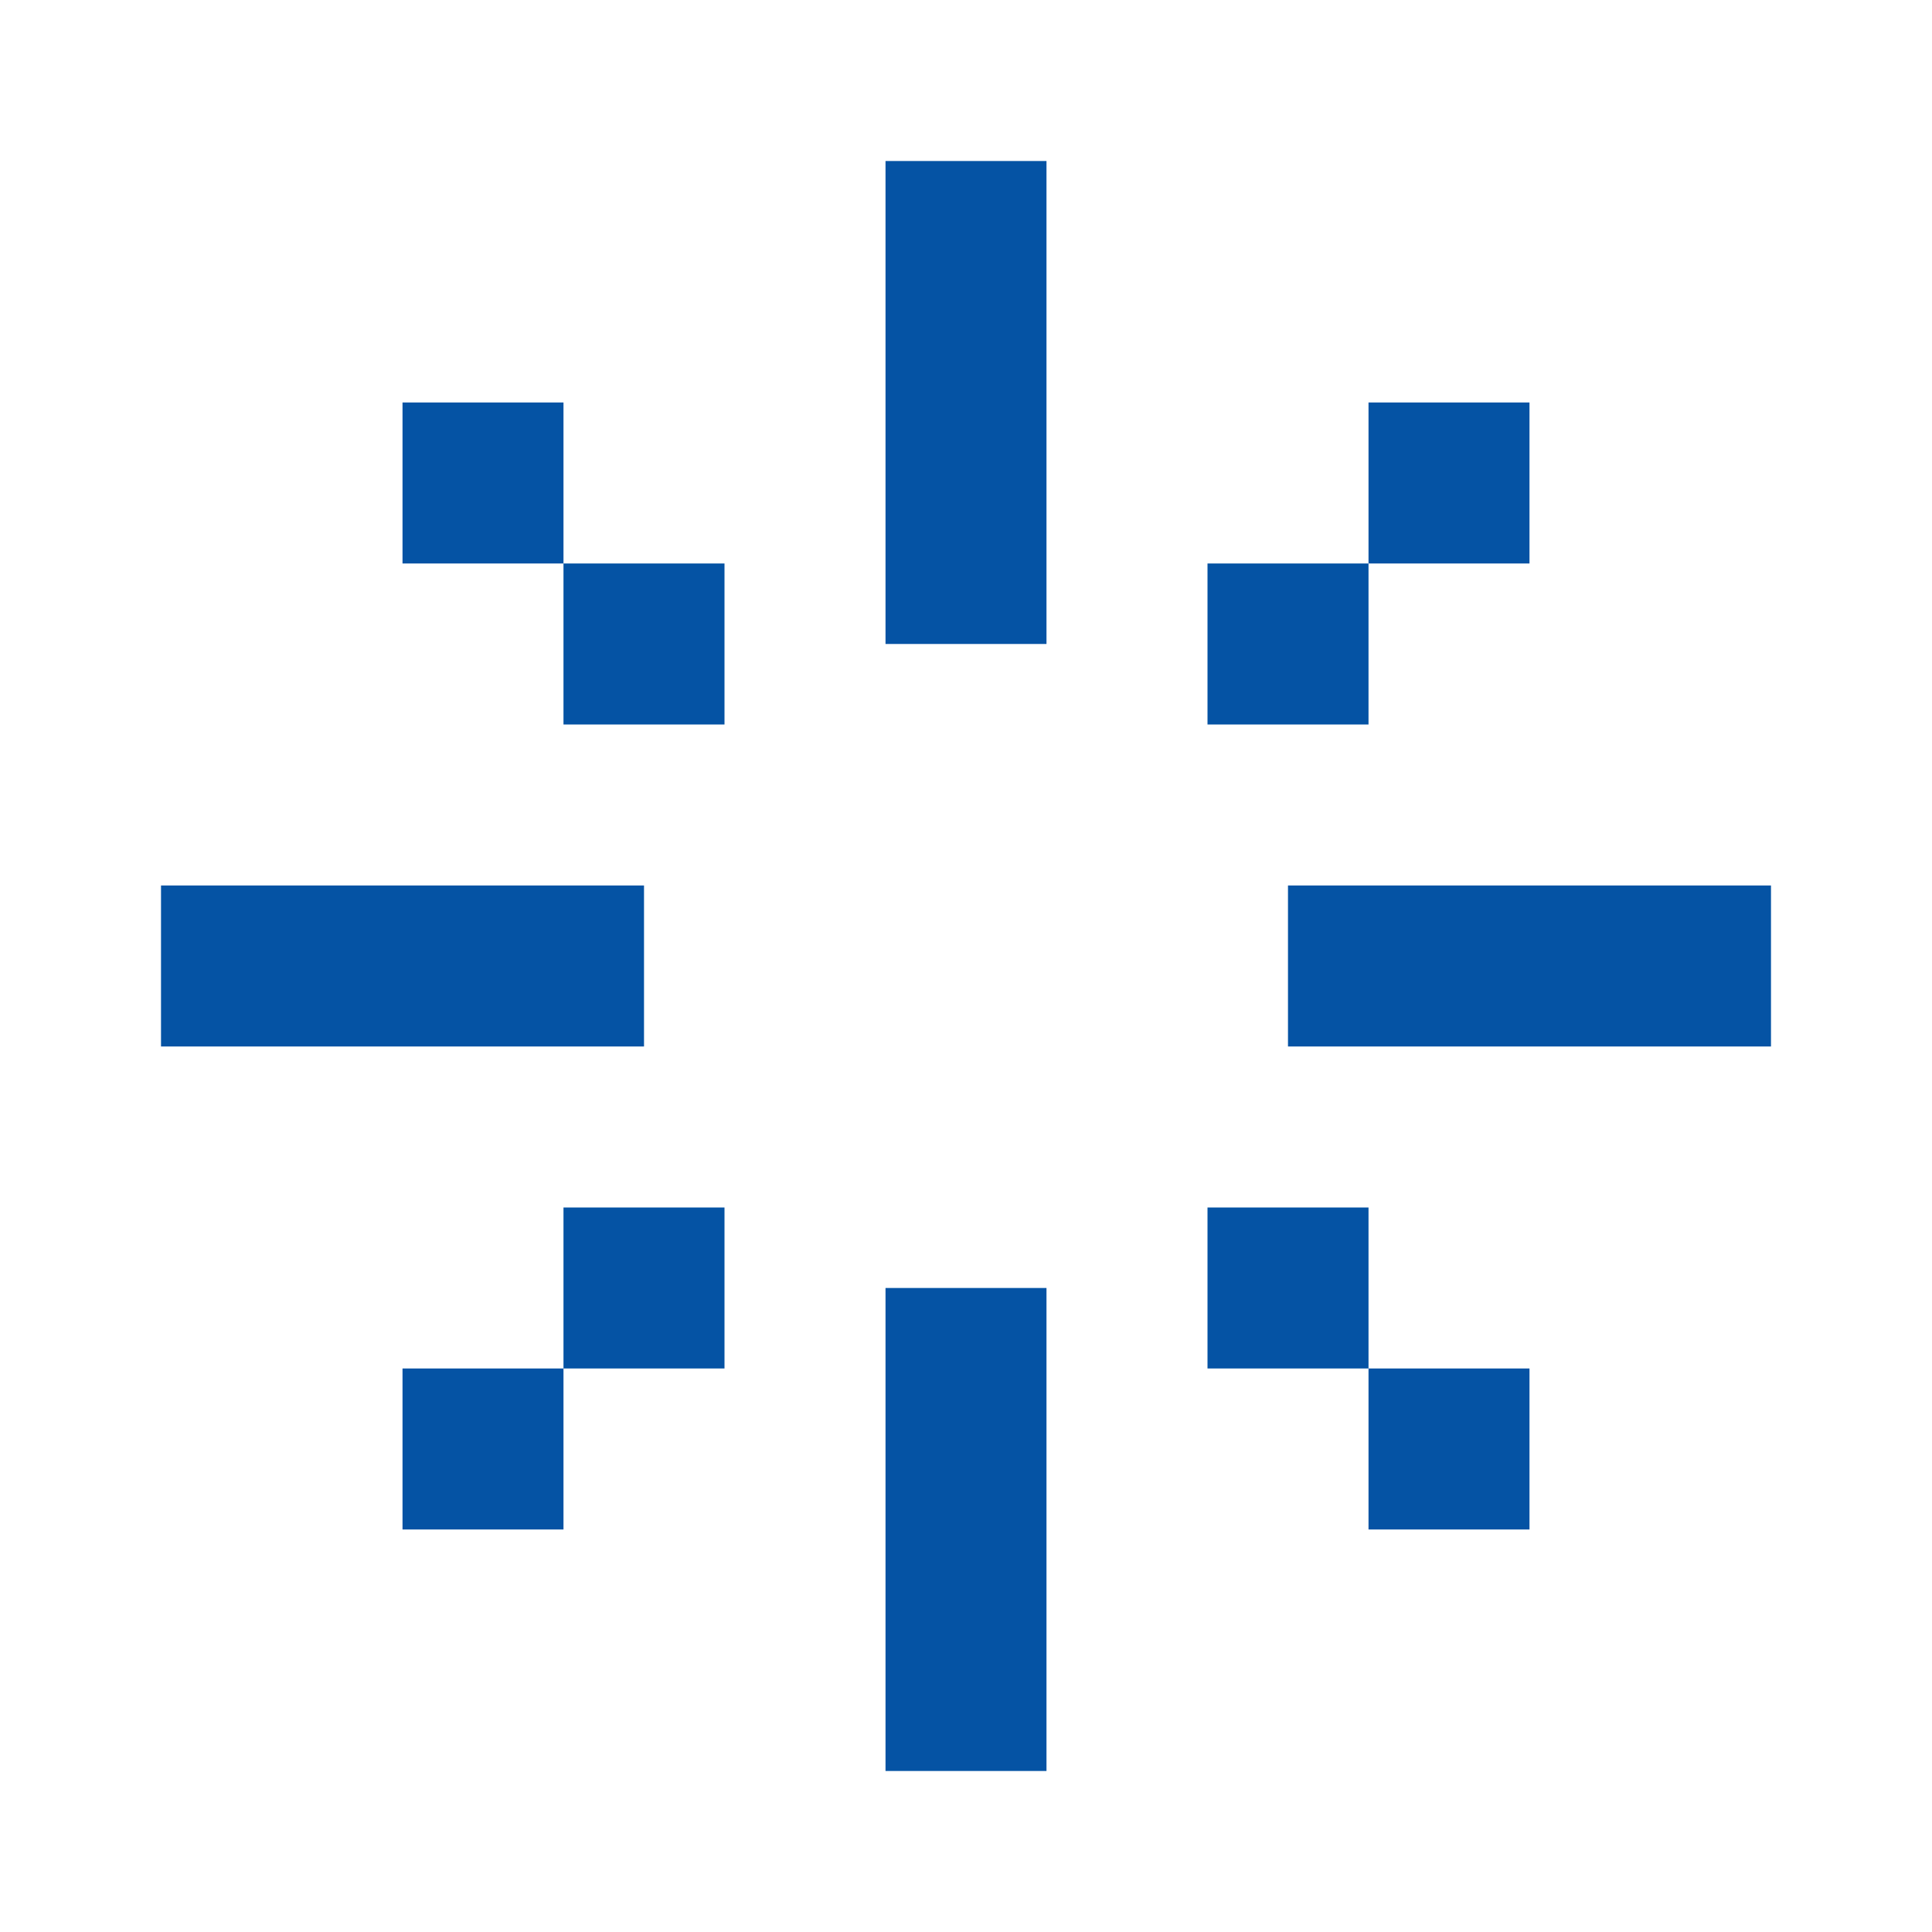 <svg width="50" height="50" viewBox="0 0 50 50" fill="none" xmlns="http://www.w3.org/2000/svg">
<path d="M27.083 4.167H22.917V16.666H27.083V4.167ZM27.083 33.333H22.917V45.833H27.083V33.333ZM45.833 22.916V27.083H33.333V22.916H45.833ZM16.667 27.083V22.916H4.167V27.083H16.667ZM31.25 14.583H35.417V18.75H31.25V14.583ZM39.583 10.416H35.417V14.583H39.583V10.416ZM18.75 14.583H14.583V18.75H18.75V14.583ZM10.417 10.416H14.583V14.583H10.417V10.416ZM31.25 35.416H35.417V39.583H39.583V35.416H35.417V31.25H31.25V35.416ZM14.583 35.416V31.25H18.75V35.416H14.583V39.583H10.417V35.416H14.583Z" fill="#0553A4"/>
</svg>
